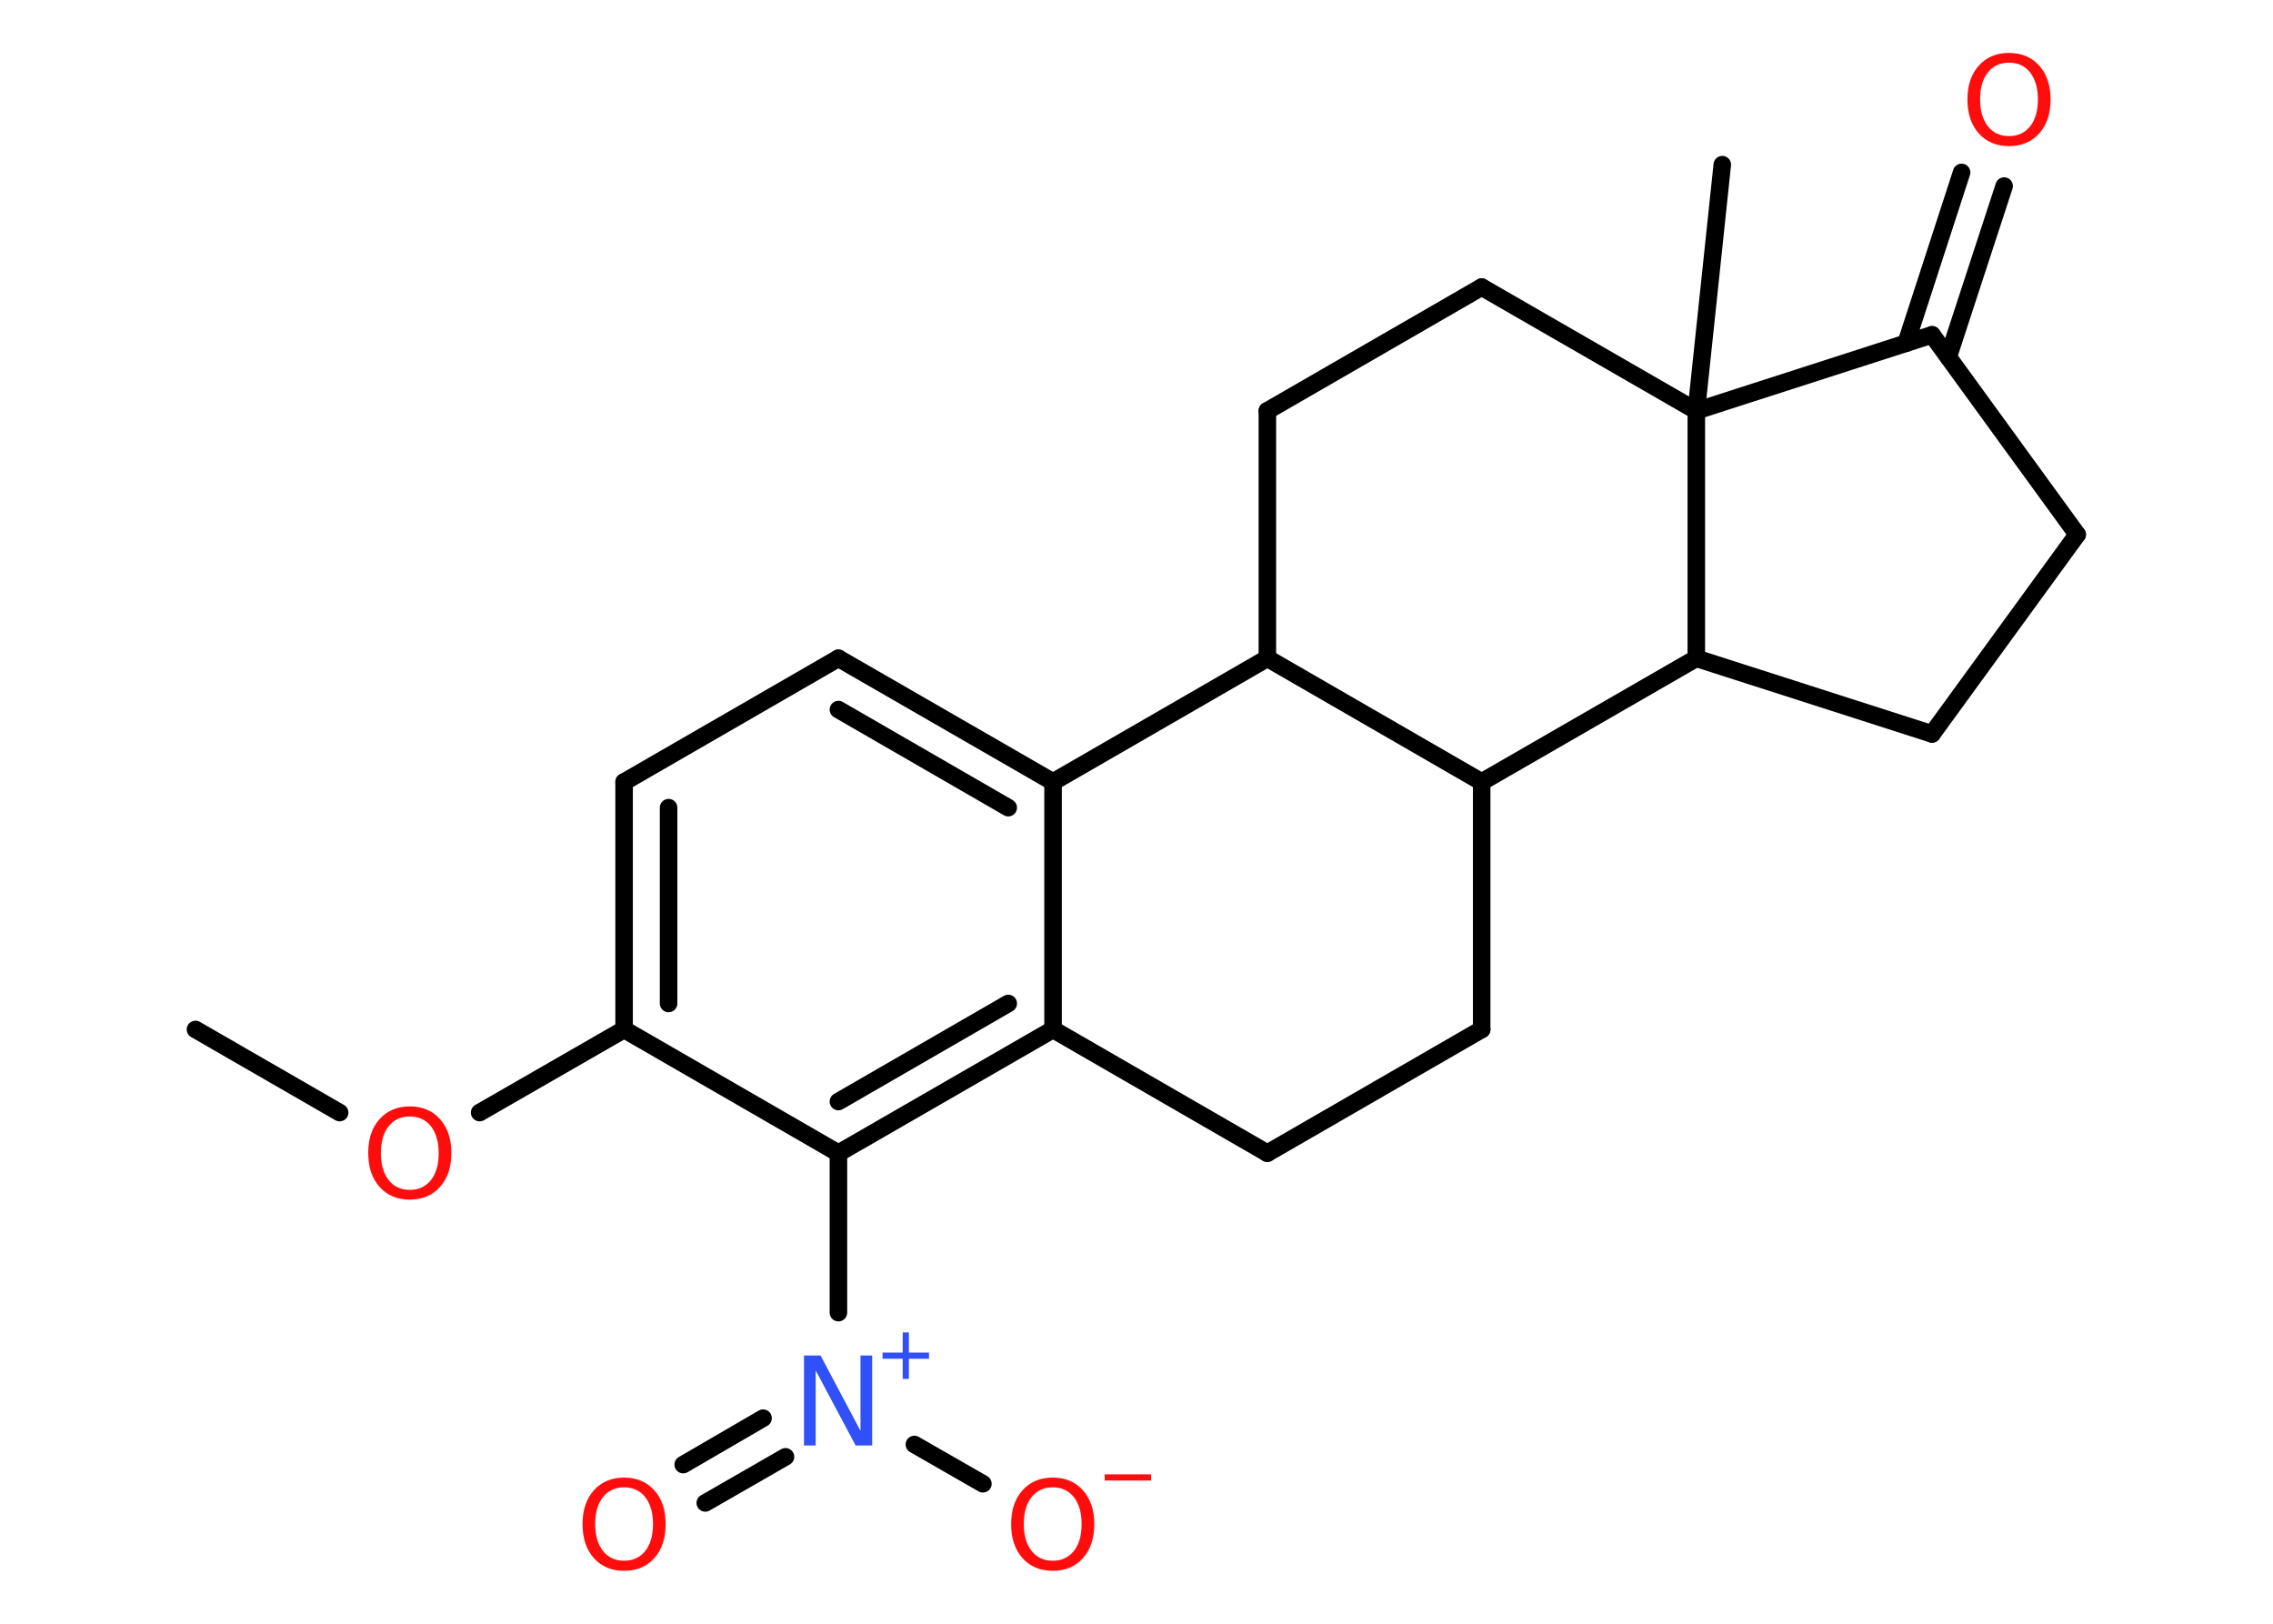 <?xml version='1.0' encoding='UTF-8'?>
<!DOCTYPE svg PUBLIC "-//W3C//DTD SVG 1.1//EN" "http://www.w3.org/Graphics/SVG/1.1/DTD/svg11.dtd">
<svg version='1.2' xmlns='http://www.w3.org/2000/svg' xmlns:xlink='http://www.w3.org/1999/xlink' width='70.0mm' height='50.0mm' viewBox='0 0 70.0 50.0'>
  <desc>Generated by the Chemistry Development Kit (http://github.com/cdk)</desc>
  <g stroke-linecap='round' stroke-linejoin='round' stroke='#000000' stroke-width='.54' fill='#FF0D0D'>
    <rect x='.0' y='.0' width='70.0' height='50.0' fill='#FFFFFF' stroke='none'/>
    <g id='mol1' class='mol'>
      <line id='mol1bnd1' class='bond' x1='6.02' y1='31.7' x2='10.46' y2='34.26'/>
      <line id='mol1bnd2' class='bond' x1='14.77' y1='34.26' x2='19.22' y2='31.7'/>
      <g id='mol1bnd3' class='bond'>
        <line x1='19.22' y1='24.08' x2='19.22' y2='31.7'/>
        <line x1='20.59' y1='24.87' x2='20.59' y2='30.9'/>
      </g>
      <line id='mol1bnd4' class='bond' x1='19.22' y1='24.08' x2='25.82' y2='20.27'/>
      <g id='mol1bnd5' class='bond'>
        <line x1='32.43' y1='24.08' x2='25.82' y2='20.27'/>
        <line x1='31.05' y1='24.87' x2='25.82' y2='21.85'/>
      </g>
      <line id='mol1bnd6' class='bond' x1='32.43' y1='24.08' x2='32.43' y2='31.7'/>
      <g id='mol1bnd7' class='bond'>
        <line x1='25.82' y1='35.51' x2='32.43' y2='31.7'/>
        <line x1='25.82' y1='33.92' x2='31.05' y2='30.9'/>
      </g>
      <line id='mol1bnd8' class='bond' x1='19.22' y1='31.7' x2='25.82' y2='35.51'/>
      <line id='mol1bnd9' class='bond' x1='25.82' y1='35.51' x2='25.82' y2='40.42'/>
      <g id='mol1bnd10' class='bond'>
        <line x1='24.19' y1='44.86' x2='21.72' y2='46.28'/>
        <line x1='23.5' y1='43.67' x2='21.04' y2='45.1'/>
      </g>
      <line id='mol1bnd11' class='bond' x1='28.16' y1='44.48' x2='30.27' y2='45.69'/>
      <line id='mol1bnd12' class='bond' x1='32.43' y1='31.7' x2='39.03' y2='35.51'/>
      <line id='mol1bnd13' class='bond' x1='39.03' y1='35.51' x2='45.63' y2='31.7'/>
      <line id='mol1bnd14' class='bond' x1='45.63' y1='31.7' x2='45.63' y2='24.08'/>
      <line id='mol1bnd15' class='bond' x1='45.63' y1='24.08' x2='39.03' y2='20.27'/>
      <line id='mol1bnd16' class='bond' x1='32.43' y1='24.08' x2='39.03' y2='20.27'/>
      <line id='mol1bnd17' class='bond' x1='39.03' y1='20.27' x2='39.03' y2='12.65'/>
      <line id='mol1bnd18' class='bond' x1='39.03' y1='12.65' x2='45.63' y2='8.84'/>
      <line id='mol1bnd19' class='bond' x1='45.63' y1='8.84' x2='52.24' y2='12.65'/>
      <line id='mol1bnd20' class='bond' x1='52.24' y1='12.65' x2='53.04' y2='5.07'/>
      <line id='mol1bnd21' class='bond' x1='52.24' y1='12.65' x2='59.5' y2='10.31'/>
      <g id='mol1bnd22' class='bond'>
        <line x1='58.7' y1='10.57' x2='60.41' y2='5.31'/>
        <line x1='60.0' y1='10.99' x2='61.72' y2='5.73'/>
      </g>
      <line id='mol1bnd23' class='bond' x1='59.5' y1='10.31' x2='63.97' y2='16.46'/>
      <line id='mol1bnd24' class='bond' x1='63.97' y1='16.46' x2='59.5' y2='22.6'/>
      <line id='mol1bnd25' class='bond' x1='59.5' y1='22.6' x2='52.24' y2='20.27'/>
      <line id='mol1bnd26' class='bond' x1='45.63' y1='24.08' x2='52.24' y2='20.27'/>
      <line id='mol1bnd27' class='bond' x1='52.24' y1='12.65' x2='52.24' y2='20.27'/>
      <path id='mol1atm2' class='atom' d='M12.62 34.38q-.41 .0 -.65 .3q-.24 .3 -.24 .83q.0 .52 .24 .83q.24 .3 .65 .3q.41 .0 .65 -.3q.24 -.3 .24 -.83q.0 -.52 -.24 -.83q-.24 -.3 -.65 -.3zM12.62 34.07q.58 .0 .93 .39q.35 .39 .35 1.04q.0 .66 -.35 1.05q-.35 .39 -.93 .39q-.58 .0 -.93 -.39q-.35 -.39 -.35 -1.05q.0 -.65 .35 -1.04q.35 -.39 .93 -.39z' stroke='none'/>
      <g id='mol1atm9' class='atom'>
        <path d='M24.77 41.74h.5l1.23 2.32v-2.32h.36v2.77h-.51l-1.23 -2.31v2.31h-.36v-2.77z' stroke='none' fill='#3050F8'/>
        <path d='M27.99 41.03v.62h.62v.19h-.62v.62h-.19v-.62h-.62v-.19h.62v-.62h.19z' stroke='none' fill='#3050F8'/>
      </g>
      <path id='mol1atm10' class='atom' d='M19.22 45.8q-.41 .0 -.65 .3q-.24 .3 -.24 .83q.0 .52 .24 .83q.24 .3 .65 .3q.41 .0 .65 -.3q.24 -.3 .24 -.83q.0 -.52 -.24 -.83q-.24 -.3 -.65 -.3zM19.22 45.5q.58 .0 .93 .39q.35 .39 .35 1.04q.0 .66 -.35 1.05q-.35 .39 -.93 .39q-.58 .0 -.93 -.39q-.35 -.39 -.35 -1.05q.0 -.65 .35 -1.04q.35 -.39 .93 -.39z' stroke='none'/>
      <g id='mol1atm11' class='atom'>
        <path d='M32.42 45.8q-.41 .0 -.65 .3q-.24 .3 -.24 .83q.0 .52 .24 .83q.24 .3 .65 .3q.41 .0 .65 -.3q.24 -.3 .24 -.83q.0 -.52 -.24 -.83q-.24 -.3 -.65 -.3zM32.42 45.5q.58 .0 .93 .39q.35 .39 .35 1.04q.0 .66 -.35 1.05q-.35 .39 -.93 .39q-.58 .0 -.93 -.39q-.35 -.39 -.35 -1.05q.0 -.65 .35 -1.04q.35 -.39 .93 -.39z' stroke='none'/>
        <path d='M34.02 45.4h1.43v.19h-1.43v-.19z' stroke='none'/>
      </g>
      <path id='mol1atm21' class='atom' d='M61.87 1.93q-.41 .0 -.65 .3q-.24 .3 -.24 .83q.0 .52 .24 .83q.24 .3 .65 .3q.41 .0 .65 -.3q.24 -.3 .24 -.83q.0 -.52 -.24 -.83q-.24 -.3 -.65 -.3zM61.87 1.63q.58 .0 .93 .39q.35 .39 .35 1.04q.0 .66 -.35 1.05q-.35 .39 -.93 .39q-.58 .0 -.93 -.39q-.35 -.39 -.35 -1.05q.0 -.65 .35 -1.04q.35 -.39 .93 -.39z' stroke='none'/>
    </g>
  </g>
</svg>
